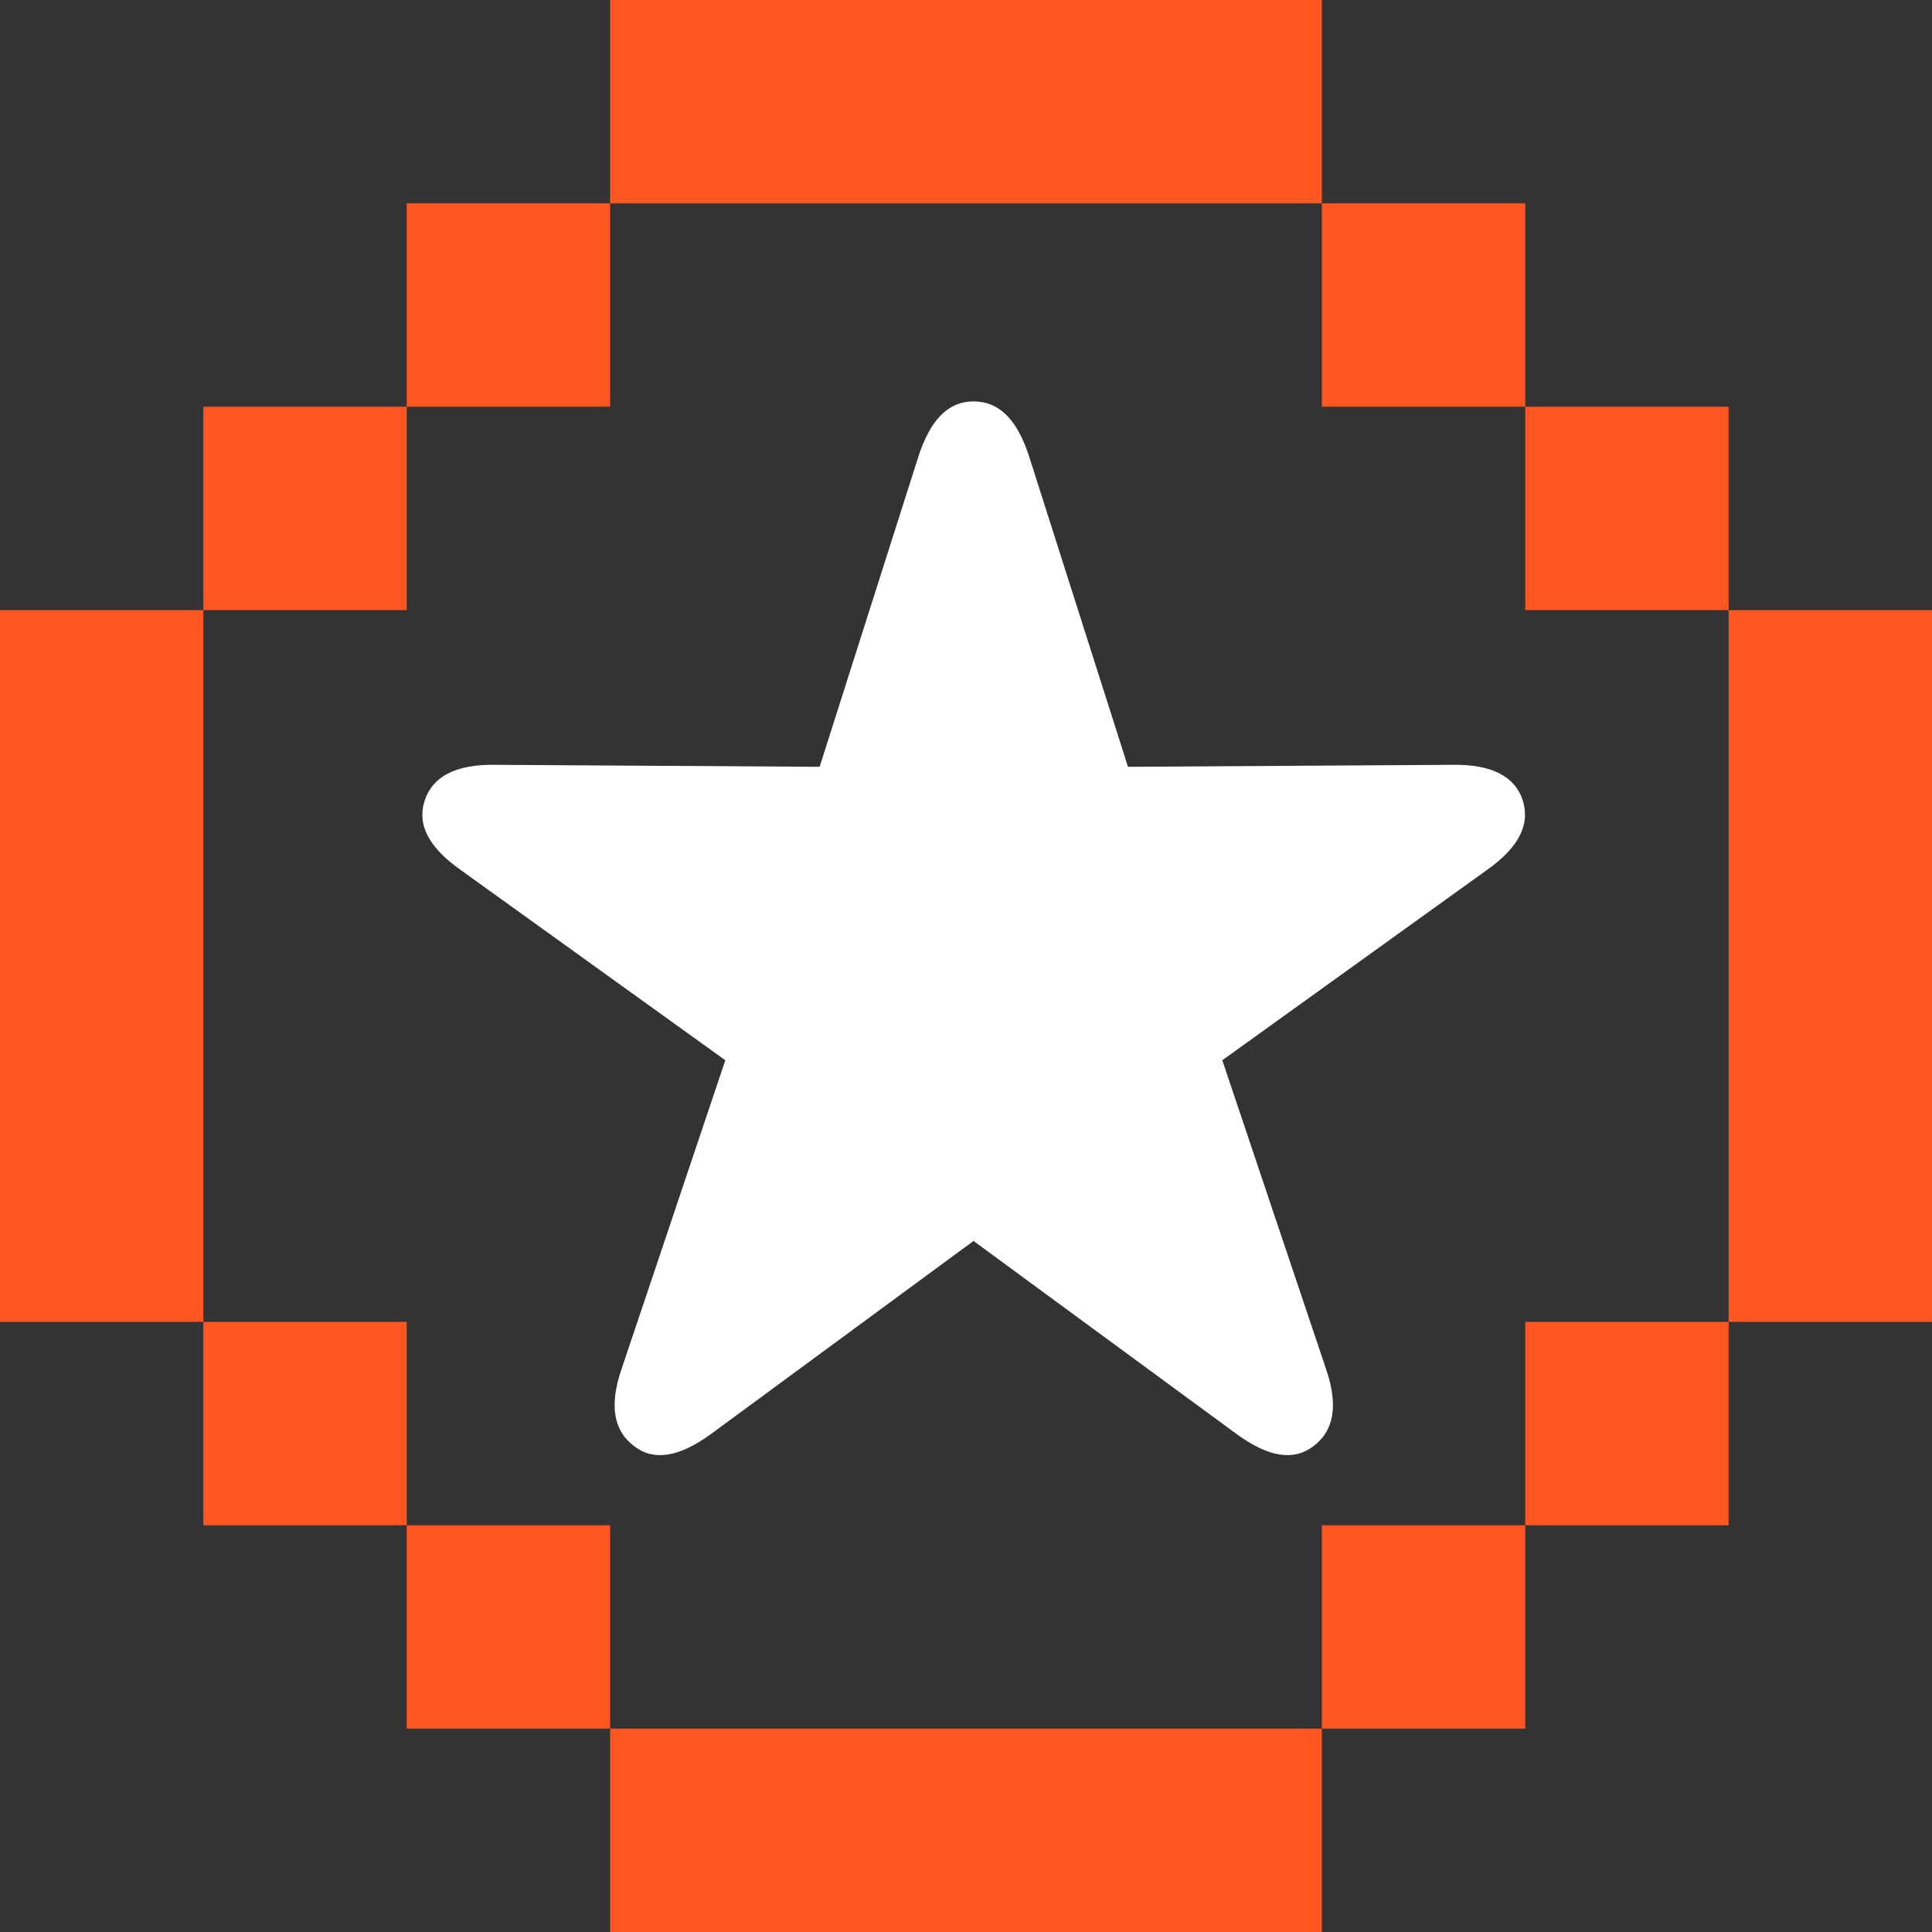 <svg width="38" height="38" viewBox="0 0 38 38" fill="none" xmlns="http://www.w3.org/2000/svg">
<rect x="0" y="0" width="38" height="38" fill="#333333" stroke="none"/>
<g clip-path="url(#clip0_24_135)">
<rect x="4" y="8" width="4" height="4" fill="#FF5722"/>
<rect y="12" width="4" height="14" fill="#FF5722"/>
<rect x="34" y="12" width="4" height="14" fill="#FF5722"/>
<rect width="4" height="4" transform="matrix(1 0 0 -1 4 30)" fill="#FF5722"/>
<rect width="4" height="4" transform="matrix(-1 0 0 1 34 8)" fill="#FF5722"/>
<rect x="34" y="30" width="4" height="4" transform="rotate(180 34 30)" fill="#FF5722"/>
<rect x="8" y="4" width="4" height="4" fill="#FF5722"/>
<rect x="12" width="14" height="4" fill="#FF5722"/>
<rect x="12" y="34" width="14" height="4" fill="#FF5722"/>
<rect width="4" height="4" transform="matrix(1 0 0 -1 8 34)" fill="#FF5722"/>
<rect width="4" height="4" transform="matrix(-1 0 0 1 30 4)" fill="#FF5722"/>
<rect x="30" y="34" width="4" height="4" transform="rotate(180 30 34)" fill="#FF5722"/>
<path d="M12.469 28.441C12.068 28.139 11.98 27.641 12.225 26.928L14.266 20.854L9.051 17.104C8.445 16.674 8.191 16.225 8.357 15.736C8.514 15.268 8.973 15.033 9.725 15.043L16.121 15.082L18.064 8.979C18.299 8.256 18.65 7.895 19.148 7.895C19.656 7.895 20.008 8.256 20.242 8.979L22.186 15.082L28.582 15.043C29.334 15.033 29.793 15.268 29.949 15.736C30.105 16.225 29.861 16.674 29.256 17.104L24.041 20.854L26.082 26.928C26.326 27.641 26.238 28.139 25.838 28.441C25.428 28.754 24.93 28.646 24.324 28.207L19.148 24.408L13.982 28.207C13.377 28.646 12.869 28.754 12.469 28.441Z" fill="white"/>
</g>
<defs>
<clipPath id="clip0_24_135">
<rect width="38" height="38" fill="white"/>
</clipPath>
</defs>
</svg>
